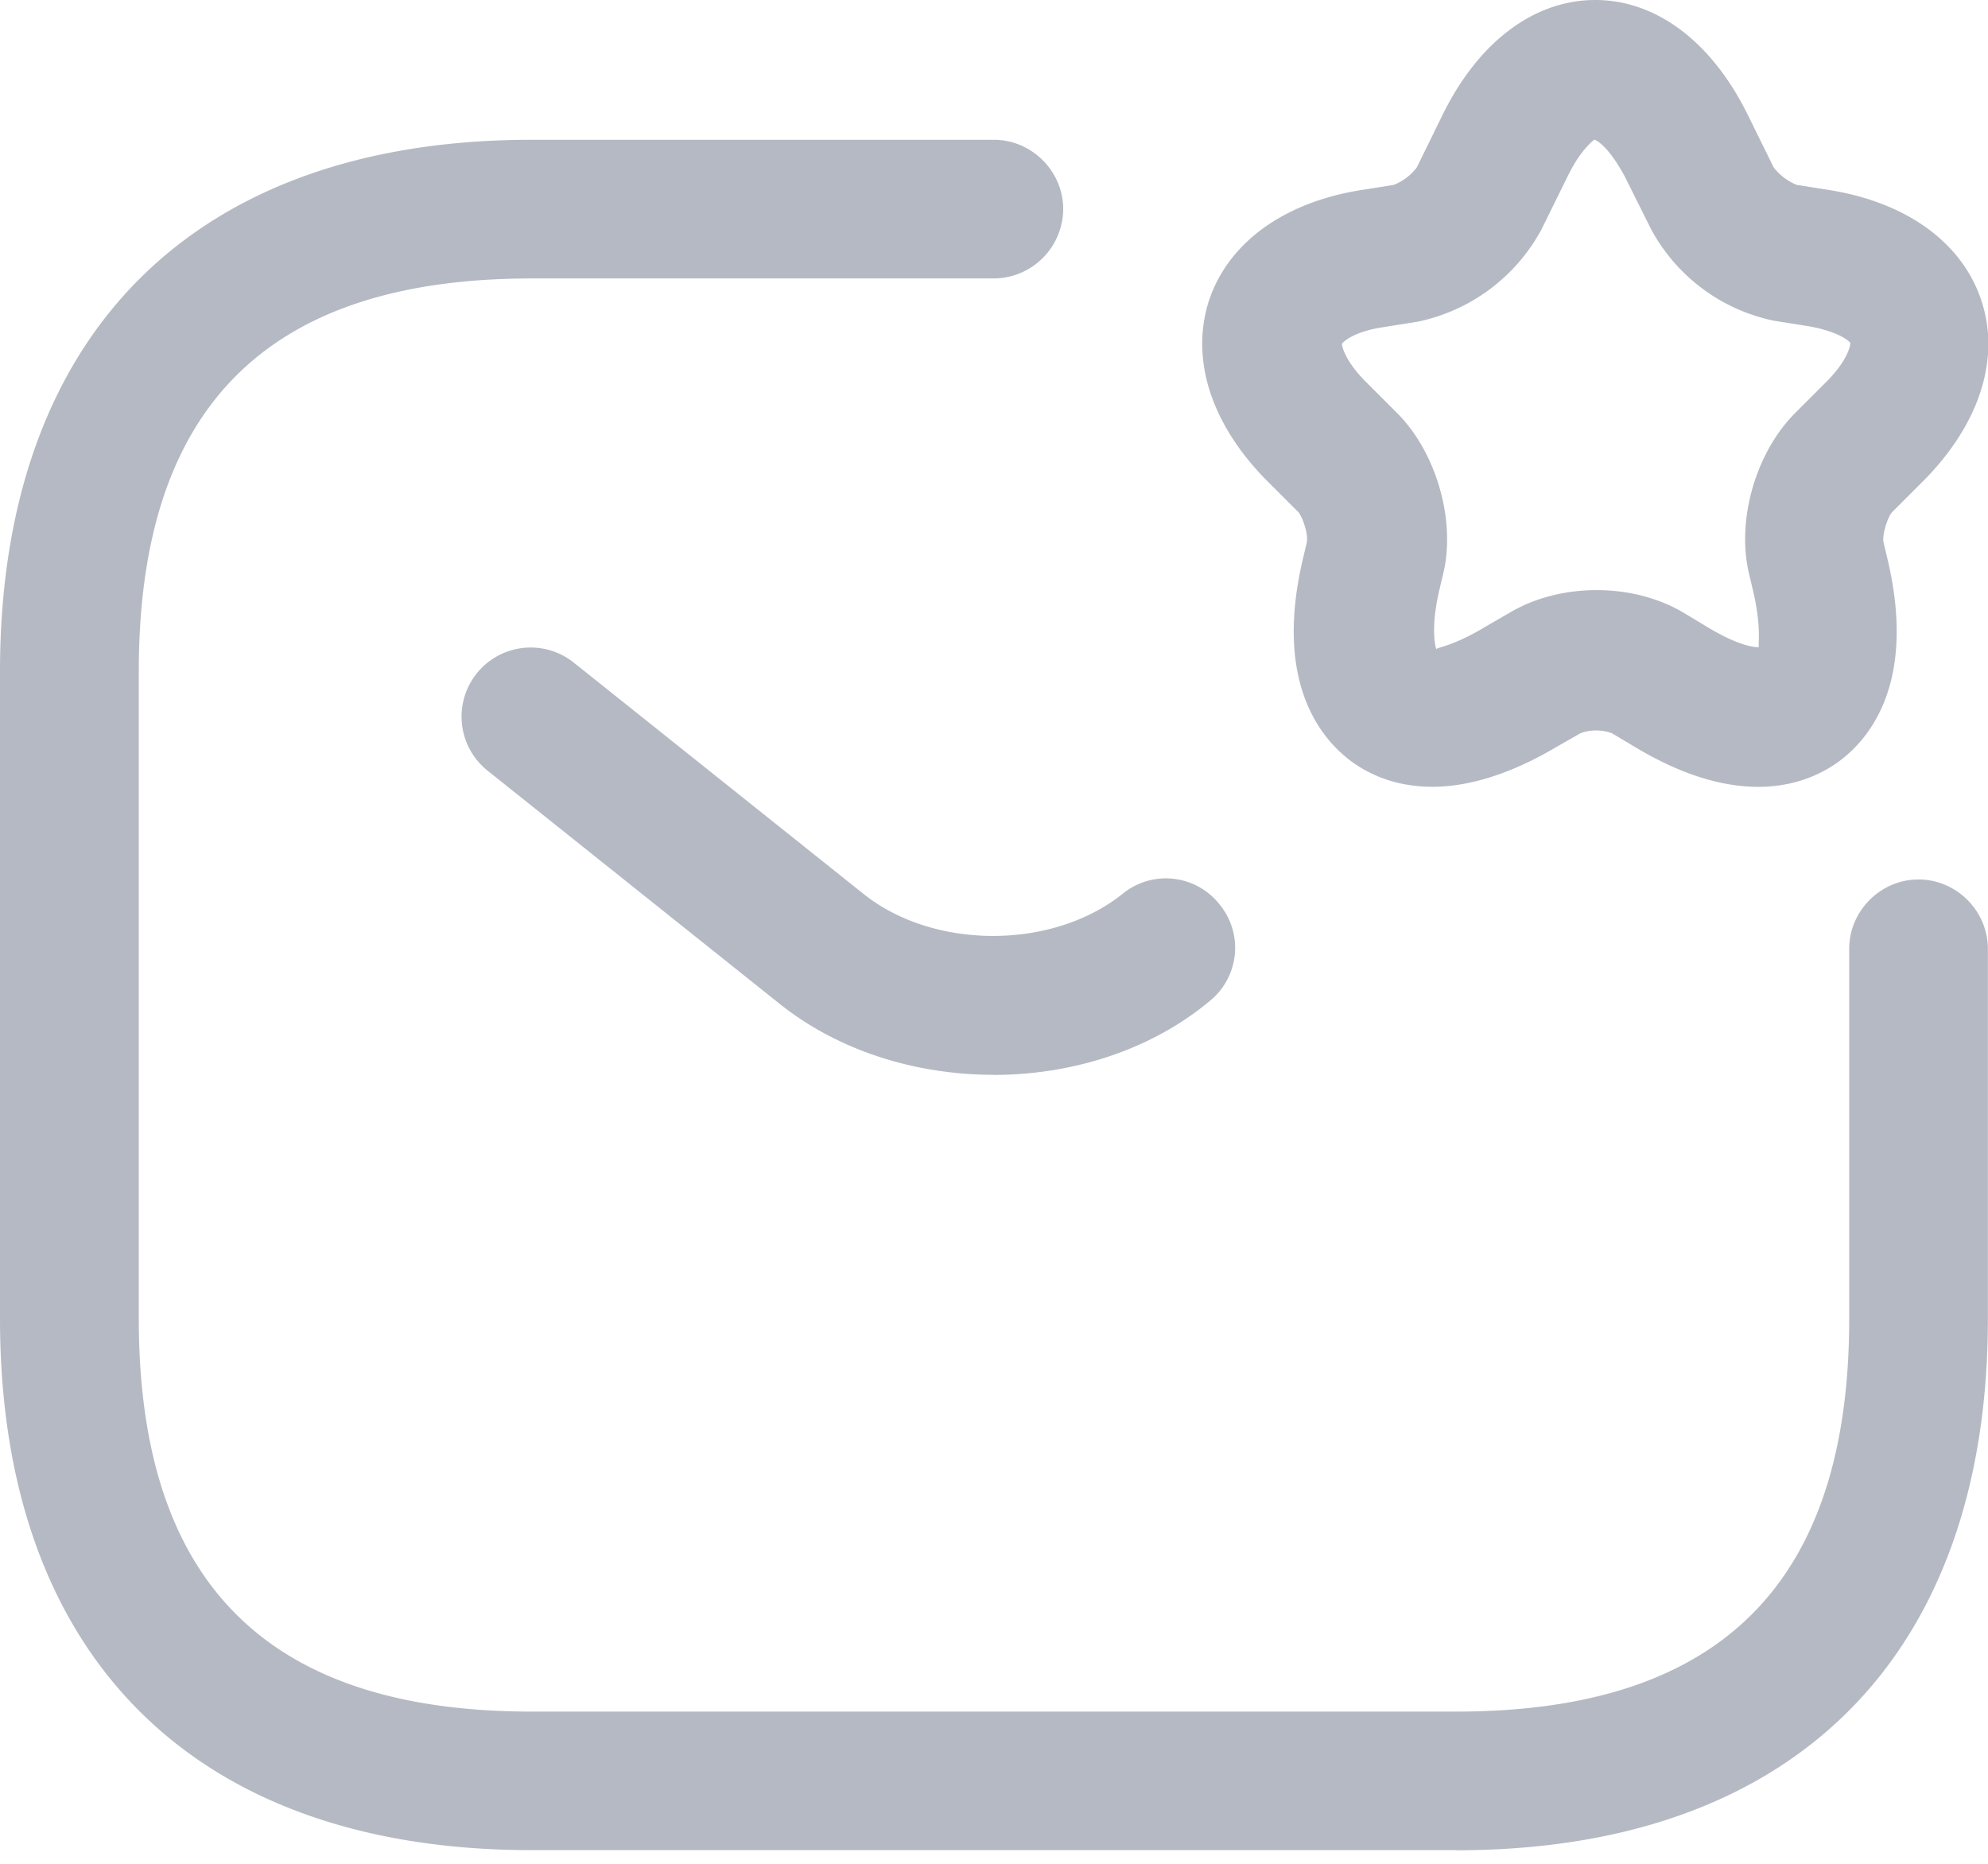 <svg width="16" height="15" fill="none" xmlns="http://www.w3.org/2000/svg">
    <path d="M11.72 14.89H4.279C1.563 14.89 0 13.329 0 10.613V5.404c0-2.716 1.563-4.279 4.279-4.279h3.72c.305 0 .558.253.558.558A.562.562 0 0 1 8 2.241h-3.72c-2.129 0-3.163 1.034-3.163 3.163v5.208c0 2.128 1.034 3.163 3.163 3.163h7.44c2.129 0 3.163-1.035 3.163-3.163V7.636c0-.305.253-.558.558-.558.305 0 .558.253.558.558v2.976c0 2.716-1.563 4.279-4.278 4.279Z" fill="#B5B9C3"/>
    <path d="M7.995 8.65c-.625 0-1.257-.193-1.74-.587l-2.33-1.86a.556.556 0 0 1 .692-.871l2.33 1.86c.565.454 1.525.454 2.09 0a.55.55 0 0 1 .781.09.55.55 0 0 1-.089.78c-.476.395-1.109.589-1.734.589ZM11.53 6.332c-.306 0-.514-.104-.648-.2-.246-.18-.625-.626-.402-1.608l.037-.156c.015-.06-.03-.201-.067-.246l-.26-.26c-.44-.447-.61-.967-.462-1.436.15-.462.588-.789 1.206-.893l.283-.045a.43.43 0 0 0 .186-.141l.208-.424C11.9.335 12.348 0 12.839 0c.49 0 .937.335 1.227.923l.209.424a.444.444 0 0 0 .186.141l.283.045c.617.104 1.056.431 1.205.893.149.461-.015.982-.461 1.436l-.26.26c-.038.045-.083.186-.068.246l.037.156c.224.982-.156 1.429-.401 1.607-.246.179-.782.395-1.637-.119l-.186-.111a.37.37 0 0 0-.253 0l-.194.111c-.402.238-.736.32-.997.32Zm1.301-5.208c-.007.007-.111.081-.215.297l-.209.424a1.472 1.472 0 0 1-.997.744l-.283.045c-.238.037-.32.12-.327.134 0 .015.022.134.193.305l.26.26c.306.313.462.849.365 1.273l-.037.156c-.06.268-.037.41-.022.462.015-.015.149-.03.394-.179l.194-.112c.409-.245.997-.245 1.406 0l.186.112c.246.149.372.164.417.164-.008-.023.022-.157-.045-.447l-.037-.156c-.097-.432.06-.96.364-1.272l.26-.26c.172-.172.194-.291.194-.313-.007-.015-.089-.09-.327-.134l-.283-.045a1.457 1.457 0 0 1-.997-.744l-.208-.417c-.12-.223-.216-.29-.246-.297Z" fill="#B5B9C3"/>
</svg>
